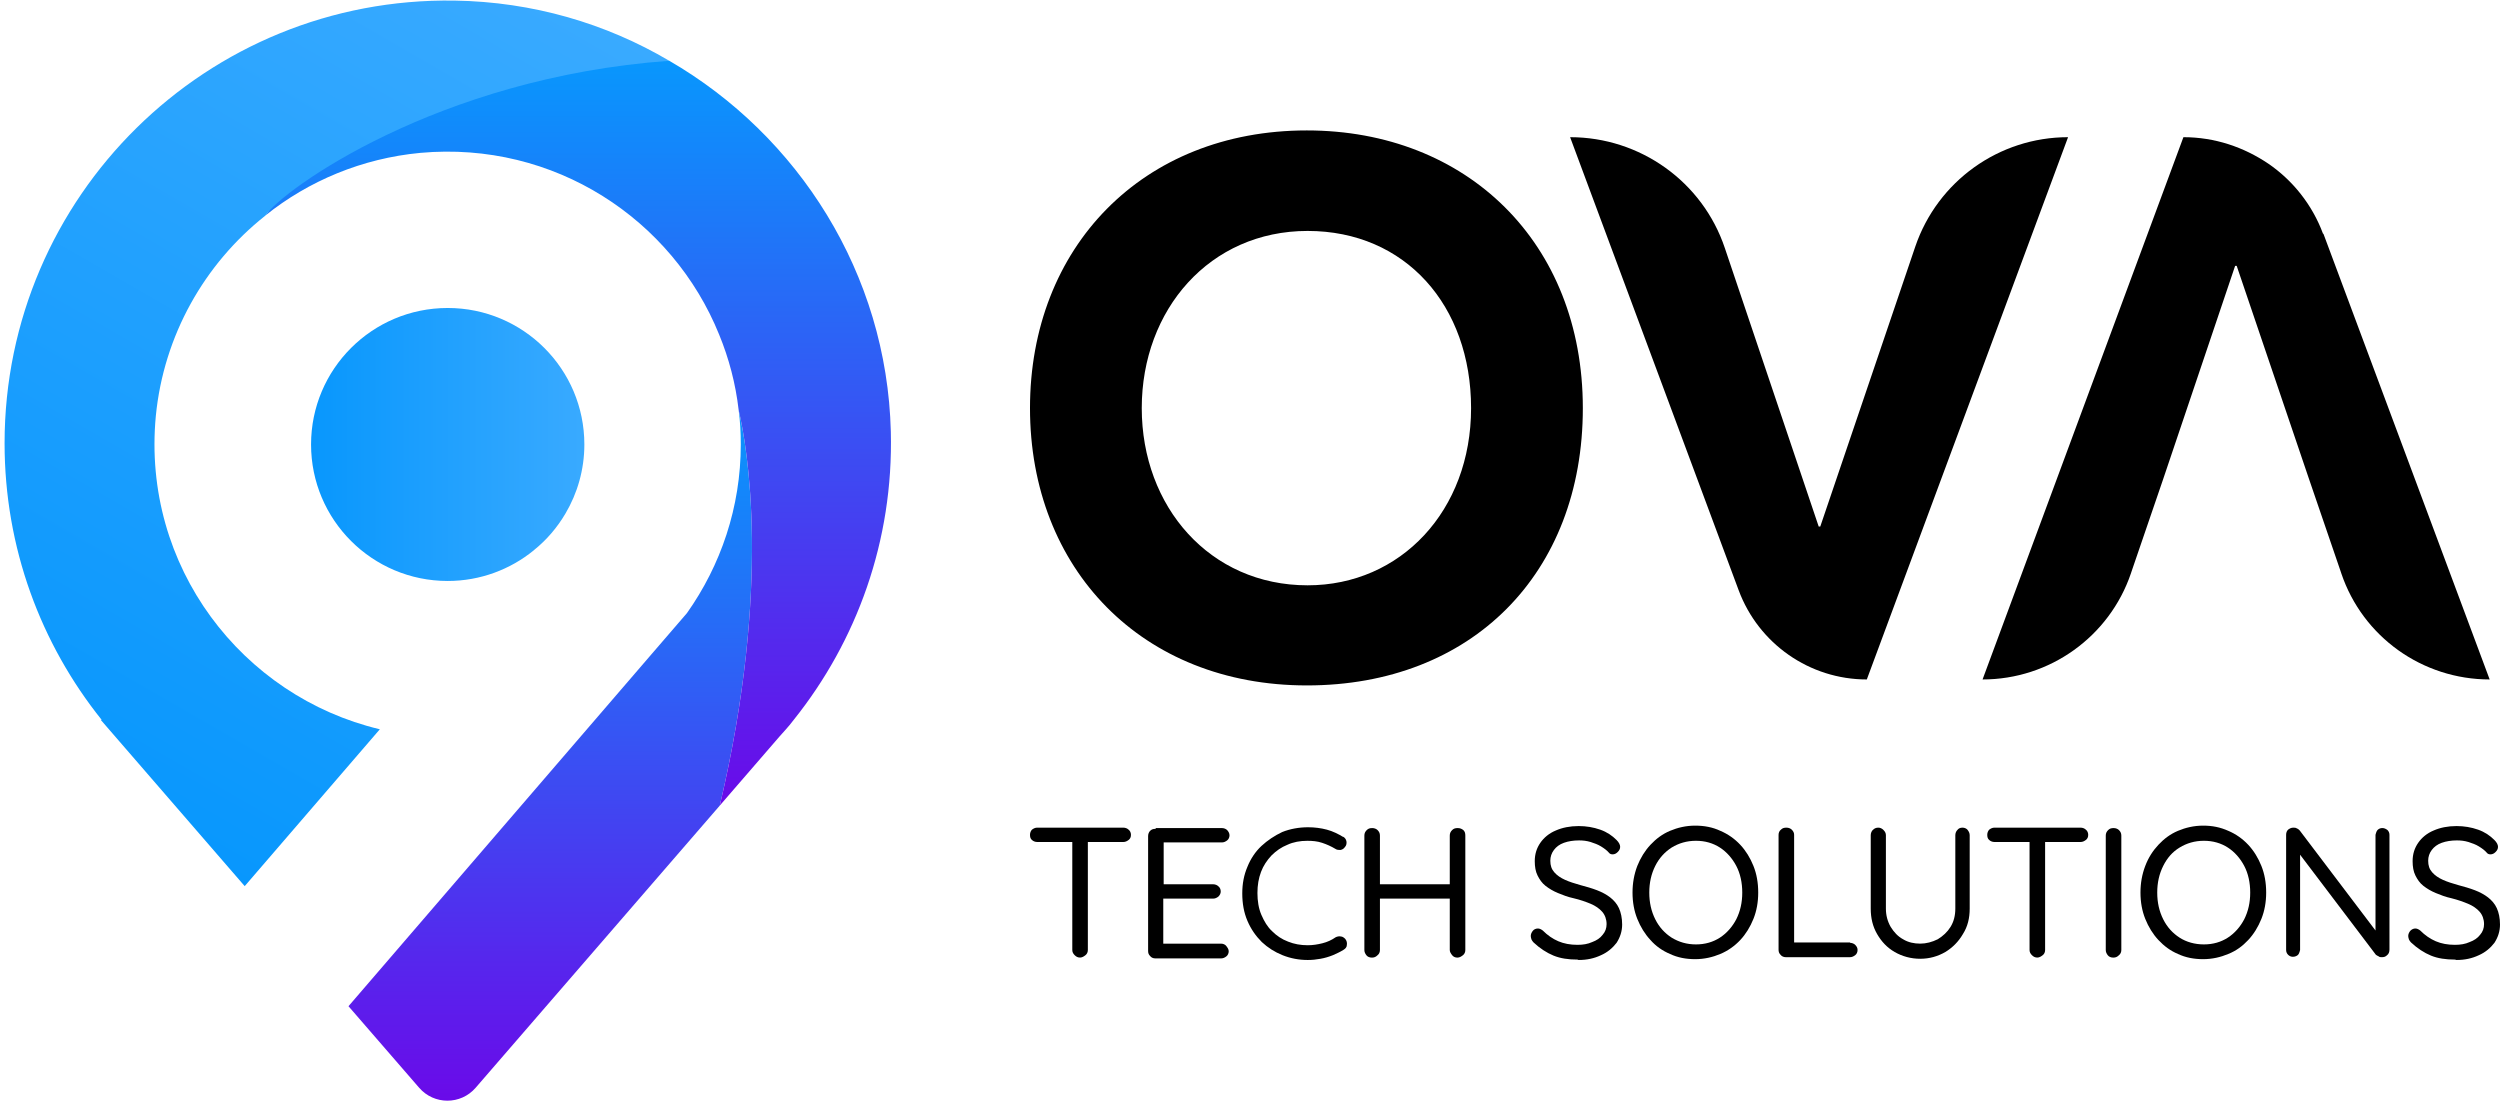<svg width="506" height="223" viewBox="0 0 506 223" fill="none" xmlns="http://www.w3.org/2000/svg">
<path d="M264.499 26.398C231.252 26.398 208.471 50.039 208.471 82.604C208.471 115.17 231.172 138.73 264.499 138.73C297.826 138.73 320.366 116.135 320.366 82.604C320.366 49.074 296.86 26.398 264.499 26.398ZM264.66 118.467C244.857 118.467 231.091 102.546 231.091 82.604C231.091 62.663 244.857 46.742 264.66 46.742C284.463 46.742 297.746 61.859 297.746 82.604C297.746 103.35 283.497 118.467 264.66 118.467Z" fill="black"/>
<path d="M418.577 27.766C404.569 27.766 392.172 36.691 387.664 49.878L368.425 106.566H368.103L349.105 50.2C344.597 36.771 331.958 27.766 317.79 27.766L351.922 119.512C355.947 130.287 366.251 137.524 377.843 137.524L418.577 27.766Z" fill="black"/>
<path d="M470.178 47.305C468.004 41.435 464.06 36.53 459.149 33.153C454.158 29.776 448.282 27.766 441.922 27.766L401.27 137.524C414.874 137.524 426.949 128.84 431.296 116.055L431.457 115.572L437.817 96.998L452.387 53.818H452.709L467.36 96.998L473.72 115.572L473.881 116.055C478.228 128.92 490.303 137.524 503.908 137.524L470.258 47.305H470.178Z" fill="black"/>
<path d="M209.924 170.42C209.521 170.42 209.117 170.258 208.875 170.016C208.551 169.774 208.471 169.371 208.471 168.968C208.471 168.564 208.632 168.161 208.875 167.919C209.198 167.677 209.521 167.516 209.924 167.516H227.369C227.773 167.516 228.177 167.677 228.419 167.919C228.742 168.161 228.904 168.564 228.904 168.968C228.904 169.452 228.742 169.774 228.419 170.016C228.096 170.258 227.773 170.42 227.369 170.42H209.924ZM218.647 193.814C218.162 193.814 217.839 193.653 217.516 193.33C217.193 193.008 217.032 192.685 217.032 192.282V169.129H220.181V192.282C220.181 192.685 220.02 193.088 219.697 193.33C219.374 193.572 219.051 193.814 218.566 193.814H218.647Z" fill="black"/>
<path d="M233.992 167.602H247.318C247.722 167.602 248.126 167.763 248.368 168.005C248.61 168.247 248.853 168.65 248.853 169.054C248.853 169.457 248.691 169.86 248.368 170.102C248.045 170.344 247.722 170.506 247.318 170.506H235.204L235.527 169.86V179.38L235.123 178.976H245.541C245.945 178.976 246.349 179.138 246.591 179.38C246.914 179.622 247.076 180.025 247.076 180.428C247.076 180.832 246.914 181.154 246.591 181.477C246.268 181.719 245.945 181.88 245.541 181.88H235.204L235.446 181.558V191.238L235.204 190.996H247.156C247.56 190.996 247.964 191.157 248.206 191.48C248.449 191.803 248.691 192.126 248.691 192.529C248.691 192.932 248.529 193.336 248.206 193.578C247.883 193.82 247.56 193.981 247.156 193.981H233.831C233.427 193.981 233.023 193.82 232.781 193.497C232.458 193.174 232.377 192.852 232.377 192.448V169.215C232.377 168.812 232.538 168.408 232.781 168.166C233.104 167.844 233.427 167.763 233.831 167.763L233.992 167.602Z" fill="black"/>
<path d="M271.788 169.293C272.192 169.535 272.434 169.858 272.515 170.261C272.595 170.664 272.515 171.148 272.192 171.471C271.949 171.794 271.707 171.955 271.303 172.036C270.98 172.036 270.576 172.036 270.253 171.794C269.446 171.31 268.557 170.906 267.588 170.584C266.619 170.261 265.65 170.18 264.6 170.18C263.146 170.18 261.773 170.422 260.562 170.987C259.35 171.471 258.3 172.197 257.331 173.165C256.443 174.133 255.716 175.182 255.231 176.473C254.747 177.763 254.505 179.135 254.505 180.748C254.505 182.362 254.747 183.894 255.312 185.185C255.877 186.476 256.524 187.605 257.493 188.493C258.381 189.38 259.431 190.106 260.723 190.59C261.935 191.074 263.227 191.316 264.681 191.316C265.731 191.316 266.7 191.155 267.669 190.913C268.638 190.671 269.526 190.267 270.334 189.703C270.657 189.541 271.061 189.461 271.384 189.541C271.707 189.541 272.03 189.783 272.272 190.025C272.595 190.429 272.676 190.832 272.595 191.316C272.595 191.719 272.272 192.042 271.868 192.284C271.222 192.687 270.496 193.01 269.769 193.333C268.961 193.656 268.153 193.898 267.265 194.059C266.377 194.22 265.569 194.301 264.681 194.301C262.904 194.301 261.208 193.978 259.593 193.333C257.977 192.687 256.604 191.8 255.393 190.671C254.181 189.461 253.212 188.089 252.485 186.395C251.759 184.701 251.436 182.846 251.436 180.829C251.436 178.893 251.759 177.118 252.485 175.424C253.132 173.811 254.101 172.358 255.312 171.229C256.524 170.1 257.977 169.132 259.512 168.406C261.127 167.76 262.904 167.438 264.761 167.438C266.054 167.438 267.346 167.599 268.557 167.922C269.769 168.244 270.899 168.809 271.949 169.454L271.788 169.293Z" fill="black"/>
<path d="M277.765 167.602C278.168 167.602 278.572 167.763 278.815 168.005C279.138 168.328 279.299 168.65 279.299 169.134V192.287C279.299 192.69 279.138 193.094 278.815 193.336C278.492 193.658 278.168 193.82 277.684 193.82C277.199 193.82 276.796 193.658 276.553 193.336C276.311 193.013 276.149 192.69 276.149 192.287V169.134C276.149 168.65 276.311 168.328 276.634 168.005C276.957 167.682 277.28 167.602 277.765 167.602ZM277.603 178.976H295.048V181.88H277.442V178.976H277.603ZM295.048 167.602C295.532 167.602 295.855 167.763 296.179 168.005C296.502 168.328 296.582 168.65 296.582 169.134V192.287C296.582 192.69 296.421 193.094 296.098 193.336C295.775 193.578 295.452 193.82 294.967 193.82C294.563 193.82 294.159 193.658 293.917 193.336C293.675 193.013 293.433 192.69 293.433 192.287V169.134C293.433 168.65 293.594 168.328 293.917 168.005C294.24 167.682 294.563 167.602 295.048 167.602Z" fill="black"/>
<path d="M319.277 194.22C317.42 194.22 315.805 193.978 314.432 193.413C313.059 192.849 311.686 191.961 310.393 190.751C310.232 190.59 310.07 190.348 309.99 190.187C309.909 189.945 309.828 189.702 309.828 189.46C309.828 189.057 309.99 188.734 310.232 188.412C310.474 188.089 310.878 187.928 311.282 187.928C311.605 187.928 311.928 188.089 312.251 188.331C313.22 189.299 314.27 190.025 315.401 190.509C316.531 190.993 317.824 191.235 319.277 191.235C320.408 191.235 321.377 191.074 322.266 190.671C323.154 190.348 323.881 189.864 324.365 189.218C324.931 188.573 325.173 187.847 325.173 187.04C325.173 186.072 324.85 185.185 324.285 184.54C323.719 183.894 322.912 183.329 321.943 182.926C320.973 182.523 319.843 182.119 318.47 181.797C317.339 181.555 316.289 181.151 315.32 180.748C314.351 180.345 313.543 179.861 312.816 179.296C312.089 178.731 311.605 178.005 311.201 177.199C310.797 176.392 310.636 175.424 310.636 174.294C310.636 172.842 311.04 171.632 311.766 170.583C312.493 169.535 313.543 168.647 314.916 168.083C316.208 167.518 317.743 167.195 319.52 167.195C321.054 167.195 322.508 167.437 323.881 167.921C325.254 168.405 326.304 169.131 327.192 170.019C327.677 170.503 327.919 170.987 327.919 171.39C327.919 171.794 327.757 172.116 327.434 172.439C327.111 172.762 326.788 172.923 326.384 172.923C326.142 172.923 325.819 172.842 325.658 172.6C325.254 172.116 324.688 171.713 324.042 171.31C323.396 170.906 322.669 170.664 321.943 170.422C321.135 170.18 320.408 170.099 319.6 170.099C318.47 170.099 317.42 170.261 316.531 170.583C315.643 170.906 314.997 171.39 314.512 172.036C314.028 172.681 313.785 173.407 313.785 174.214C313.785 175.182 314.028 175.908 314.593 176.553C315.158 177.199 315.885 177.683 316.774 178.086C317.662 178.489 318.712 178.812 319.843 179.135C321.054 179.457 322.185 179.78 323.235 180.183C324.285 180.587 325.173 181.071 325.9 181.635C326.627 182.2 327.273 182.926 327.677 183.814C328.08 184.701 328.323 185.83 328.323 187.121C328.323 188.492 327.919 189.702 327.192 190.832C326.384 191.881 325.335 192.768 324.042 193.333C322.669 193.978 321.216 194.301 319.52 194.301L319.277 194.22Z" fill="black"/>
<path d="M355.863 180.662C355.863 182.598 355.54 184.373 354.894 185.986C354.248 187.6 353.359 189.052 352.229 190.262C351.098 191.472 349.725 192.44 348.191 193.085C346.656 193.731 344.96 194.134 343.103 194.134C341.245 194.134 339.549 193.811 338.015 193.085C336.48 192.44 335.107 191.472 334.057 190.262C332.926 189.052 332.038 187.6 331.392 185.986C330.746 184.373 330.423 182.598 330.423 180.662C330.423 178.726 330.746 176.951 331.392 175.257C332.038 173.644 332.926 172.192 334.057 170.982C335.188 169.772 336.48 168.803 338.015 168.158C339.549 167.513 341.245 167.109 343.103 167.109C344.96 167.109 346.656 167.432 348.191 168.158C349.725 168.803 351.098 169.772 352.229 170.982C353.359 172.192 354.248 173.644 354.894 175.257C355.54 176.871 355.863 178.645 355.863 180.662ZM352.633 180.662C352.633 178.645 352.229 176.79 351.421 175.257C350.613 173.724 349.483 172.434 348.11 171.546C346.737 170.659 345.122 170.175 343.264 170.175C341.407 170.175 339.791 170.659 338.338 171.546C336.965 172.434 335.834 173.644 335.026 175.257C334.219 176.871 333.815 178.645 333.815 180.662C333.815 182.679 334.219 184.454 335.026 186.067C335.834 187.68 336.965 188.891 338.338 189.778C339.791 190.665 341.407 191.149 343.264 191.149C345.122 191.149 346.737 190.665 348.11 189.778C349.483 188.891 350.613 187.6 351.421 186.067C352.229 184.454 352.633 182.679 352.633 180.662Z" fill="black"/>
<path d="M374.438 190.83C374.842 190.83 375.246 190.991 375.488 191.233C375.811 191.556 375.972 191.878 375.972 192.282C375.972 192.685 375.811 193.088 375.488 193.33C375.165 193.572 374.842 193.734 374.438 193.734H361.435C361.031 193.734 360.628 193.572 360.385 193.25C360.062 192.927 359.981 192.604 359.981 192.201V168.968C359.981 168.564 360.143 168.161 360.466 167.919C360.789 167.596 361.112 167.516 361.597 167.516C362.001 167.516 362.404 167.677 362.647 167.919C362.97 168.242 363.131 168.564 363.131 168.968V191.394L362.404 190.749H374.519L374.438 190.83Z" fill="black"/>
<path d="M397.212 167.516C397.616 167.516 398.02 167.677 398.262 168C398.504 168.322 398.666 168.645 398.666 169.048V183.892C398.666 185.828 398.262 187.522 397.293 189.055C396.404 190.588 395.193 191.798 393.739 192.685C392.205 193.572 390.509 194.056 388.651 194.056C386.794 194.056 385.017 193.572 383.482 192.685C381.948 191.798 380.817 190.588 379.929 189.055C379.041 187.522 378.637 185.828 378.637 183.892V169.048C378.637 168.645 378.798 168.242 379.041 168C379.364 167.677 379.687 167.516 380.171 167.516C380.575 167.516 380.898 167.677 381.221 168C381.544 168.322 381.706 168.645 381.706 169.048V183.892C381.706 185.263 382.029 186.473 382.675 187.603C383.321 188.651 384.129 189.539 385.178 190.103C386.228 190.749 387.44 190.991 388.651 190.991C389.863 190.991 391.074 190.668 392.205 190.103C393.255 189.458 394.143 188.651 394.789 187.603C395.435 186.554 395.758 185.344 395.758 183.892V169.048C395.758 168.645 395.92 168.242 396.162 168C396.404 167.677 396.728 167.516 397.212 167.516Z" fill="black"/>
<path d="M403.673 170.42C403.27 170.42 402.866 170.258 402.624 170.016C402.3 169.774 402.22 169.371 402.22 168.968C402.22 168.564 402.381 168.161 402.624 167.919C402.947 167.677 403.27 167.516 403.673 167.516H421.118C421.522 167.516 421.926 167.677 422.168 167.919C422.491 168.161 422.653 168.564 422.653 168.968C422.653 169.452 422.491 169.774 422.168 170.016C421.845 170.258 421.522 170.42 421.118 170.42H403.673ZM412.396 193.814C411.911 193.814 411.588 193.653 411.265 193.33C410.942 193.008 410.781 192.685 410.781 192.282V169.129H413.93V192.282C413.93 192.685 413.769 193.088 413.446 193.33C413.123 193.572 412.8 193.814 412.315 193.814H412.396Z" fill="black"/>
<path d="M429.357 192.287C429.357 192.69 429.195 193.094 428.872 193.336C428.549 193.658 428.226 193.82 427.742 193.82C427.257 193.82 426.853 193.658 426.611 193.336C426.369 193.013 426.207 192.69 426.207 192.287V169.134C426.207 168.65 426.369 168.328 426.692 168.005C427.015 167.682 427.338 167.602 427.822 167.602C428.226 167.602 428.63 167.763 428.872 168.005C429.195 168.328 429.357 168.65 429.357 169.134V192.287Z" fill="black"/>
<path d="M458.673 180.662C458.673 182.598 458.35 184.373 457.703 185.986C457.057 187.6 456.169 189.052 455.038 190.262C453.908 191.472 452.615 192.44 451 193.085C449.466 193.731 447.77 194.134 445.912 194.134C444.055 194.134 442.359 193.811 440.824 193.085C439.29 192.44 437.997 191.472 436.867 190.262C435.736 189.052 434.848 187.6 434.202 185.986C433.555 184.373 433.232 182.598 433.232 180.662C433.232 178.726 433.555 176.951 434.202 175.257C434.848 173.563 435.736 172.192 436.867 170.982C437.997 169.772 439.29 168.803 440.824 168.158C442.359 167.513 444.055 167.109 445.912 167.109C447.77 167.109 449.385 167.432 451 168.158C452.535 168.803 453.908 169.772 455.038 170.982C456.169 172.192 457.057 173.644 457.703 175.257C458.35 176.871 458.673 178.645 458.673 180.662ZM455.442 180.662C455.442 178.645 455.038 176.79 454.231 175.257C453.423 173.724 452.292 172.434 450.919 171.546C449.546 170.659 447.931 170.175 446.074 170.175C444.216 170.175 442.601 170.659 441.147 171.546C439.693 172.434 438.644 173.644 437.836 175.257C437.028 176.871 436.624 178.645 436.624 180.662C436.624 182.679 437.028 184.454 437.836 186.067C438.644 187.68 439.774 188.891 441.147 189.778C442.52 190.665 444.216 191.149 446.074 191.149C447.931 191.149 449.546 190.665 450.919 189.778C452.292 188.891 453.423 187.6 454.231 186.067C455.038 184.454 455.442 182.679 455.442 180.662Z" fill="black"/>
<path d="M482.175 167.596C482.579 167.596 482.902 167.758 483.225 168C483.467 168.242 483.628 168.564 483.628 168.968V192.201C483.628 192.685 483.467 193.088 483.144 193.33C482.821 193.653 482.498 193.734 482.094 193.734C481.852 193.734 481.609 193.734 481.448 193.572C481.206 193.492 481.044 193.33 480.882 193.25L464.811 172.033L465.538 171.549V192.282C465.538 192.282 465.376 193.008 465.134 193.25C464.892 193.492 464.488 193.653 464.084 193.653C463.68 193.653 463.357 193.492 463.115 193.25C462.872 193.008 462.711 192.685 462.711 192.282V168.968C462.711 168.484 462.872 168.161 463.115 167.919C463.438 167.677 463.761 167.516 464.165 167.516C464.407 167.516 464.649 167.516 464.892 167.677C465.134 167.758 465.295 167.919 465.457 168.08L481.286 188.974L480.802 189.619V168.968C480.802 168.968 480.963 168.242 481.206 168C481.448 167.758 481.771 167.596 482.175 167.596Z" fill="black"/>
<path d="M496.874 194.22C495.016 194.22 493.401 193.978 492.028 193.413C490.655 192.849 489.282 191.961 487.99 190.751C487.829 190.59 487.667 190.348 487.586 190.187C487.506 189.945 487.425 189.702 487.425 189.46C487.425 189.057 487.586 188.734 487.829 188.412C488.152 188.089 488.475 187.928 488.879 187.928C489.202 187.928 489.525 188.089 489.848 188.331C490.817 189.299 491.867 190.025 492.997 190.509C494.128 190.993 495.42 191.235 496.874 191.235C498.005 191.235 498.974 191.074 499.862 190.671C500.751 190.348 501.477 189.864 501.962 189.218C502.527 188.573 502.77 187.847 502.77 187.04C502.77 186.072 502.447 185.185 501.881 184.54C501.316 183.894 500.508 183.329 499.539 182.926C498.57 182.523 497.439 182.119 496.147 181.797C495.016 181.555 493.967 181.151 492.997 180.748C492.028 180.345 491.221 179.861 490.494 179.296C489.767 178.731 489.282 178.005 488.879 177.199C488.475 176.392 488.313 175.424 488.313 174.294C488.313 172.842 488.717 171.632 489.444 170.583C490.171 169.535 491.221 168.647 492.594 168.083C493.886 167.518 495.42 167.195 497.197 167.195C498.732 167.195 500.185 167.437 501.558 167.921C502.931 168.405 503.981 169.131 504.869 170.019C505.354 170.503 505.596 170.987 505.596 171.39C505.596 171.794 505.435 172.116 505.112 172.439C504.789 172.762 504.466 172.923 504.062 172.923C503.82 172.923 503.497 172.842 503.335 172.6C502.931 172.116 502.366 171.713 501.72 171.31C501.074 170.906 500.347 170.664 499.62 170.422C498.812 170.18 498.085 170.099 497.278 170.099C496.147 170.099 495.097 170.261 494.209 170.583C493.32 170.906 492.674 171.39 492.19 172.036C491.705 172.681 491.463 173.407 491.463 174.214C491.463 175.182 491.705 175.908 492.271 176.553C492.836 177.199 493.563 177.683 494.451 178.086C495.34 178.489 496.389 178.812 497.52 179.135C498.732 179.457 499.862 179.78 500.912 180.183C501.962 180.587 502.85 181.071 503.577 181.635C504.304 182.2 504.95 182.926 505.354 183.814C505.758 184.701 506 185.83 506 187.121C506 188.492 505.596 189.702 504.869 190.832C504.062 191.881 503.012 192.768 501.72 193.333C500.347 193.978 498.893 194.301 497.197 194.301L496.874 194.22Z" fill="black"/>
<path d="M108.048 111.375C103.305 115.251 97.207 117.589 90.616 117.589C75.339 117.589 62.958 105.222 62.958 89.963C62.958 74.703 75.339 62.336 90.616 62.336C105.893 62.336 118.274 74.703 118.274 89.963C118.274 95.069 116.857 99.869 114.455 103.93C112.792 106.76 110.636 109.283 108.11 111.313L108.048 111.375Z" fill="url(#paint0_linear_1888_300)"/>
<path d="M145.685 163.049L96.283 220.148C93.264 223.655 87.844 223.655 84.825 220.148L70.534 203.658L131.764 132.531L139.032 124.101C145.87 114.441 149.935 102.689 149.935 89.953C149.935 87.615 149.812 85.277 149.504 83C151.229 90.322 156.218 118.379 145.685 163.049Z" fill="url(#paint1_linear_1888_300)"/>
<path d="M180.304 87.364C180.858 109.452 173.405 129.757 160.654 145.693C160.099 146.431 159.483 147.17 158.867 147.847L157.82 149.016L145.685 163.044C156.219 118.374 151.229 90.317 149.504 82.995C148.888 77.642 147.533 72.535 145.562 67.736C136.137 44.416 112.237 28.48 85.072 30.941C73.306 32.049 62.465 36.602 53.718 43.616C57.106 38.509 78.419 10.452 135.46 12.298C161.578 27.434 179.503 55.368 180.304 87.364Z" fill="url(#paint2_linear_1888_300)"/>
<path d="M31.541 84.17C28.646 114.627 48.974 140.961 76.878 147.606L49.528 179.355L20.392 145.699H20.577C8.257 130.316 0.927 110.873 0.927 89.707C0.927 39.746 41.828 -0.679 92.032 0.121C107.801 0.367 122.646 4.736 135.459 12.304C88.459 15.688 57.105 38.515 53.717 43.622C53.717 43.622 53.717 43.684 53.656 43.684C41.397 53.405 33.143 67.865 31.541 84.17Z" fill="url(#paint3_linear_1888_300)"/>
<defs>
<linearGradient id="paint0_linear_1888_300" x1="62.958" y1="89.963" x2="118.212" y2="89.963" gradientUnits="userSpaceOnUse">
<stop stop-color="#0897FD"/>
<stop offset="1" stop-color="#39AAFF"/>
</linearGradient>
<linearGradient id="paint1_linear_1888_300" x1="111.374" y1="83" x2="111.374" y2="222.794" gradientUnits="userSpaceOnUse">
<stop stop-color="#0897FD"/>
<stop offset="1" stop-color="#6A0AE9"/>
</linearGradient>
<linearGradient id="paint2_linear_1888_300" x1="117.042" y1="12.236" x2="117.042" y2="163.044" gradientUnits="userSpaceOnUse">
<stop stop-color="#0897FD"/>
<stop offset="1" stop-color="#6A0AE9"/>
</linearGradient>
<linearGradient id="paint3_linear_1888_300" x1="10.043" y1="156.589" x2="103.76" y2="-5.939" gradientUnits="userSpaceOnUse">
<stop stop-color="#0897FD"/>
<stop offset="1" stop-color="#39AAFF"/>
</linearGradient>
</defs>
</svg>
